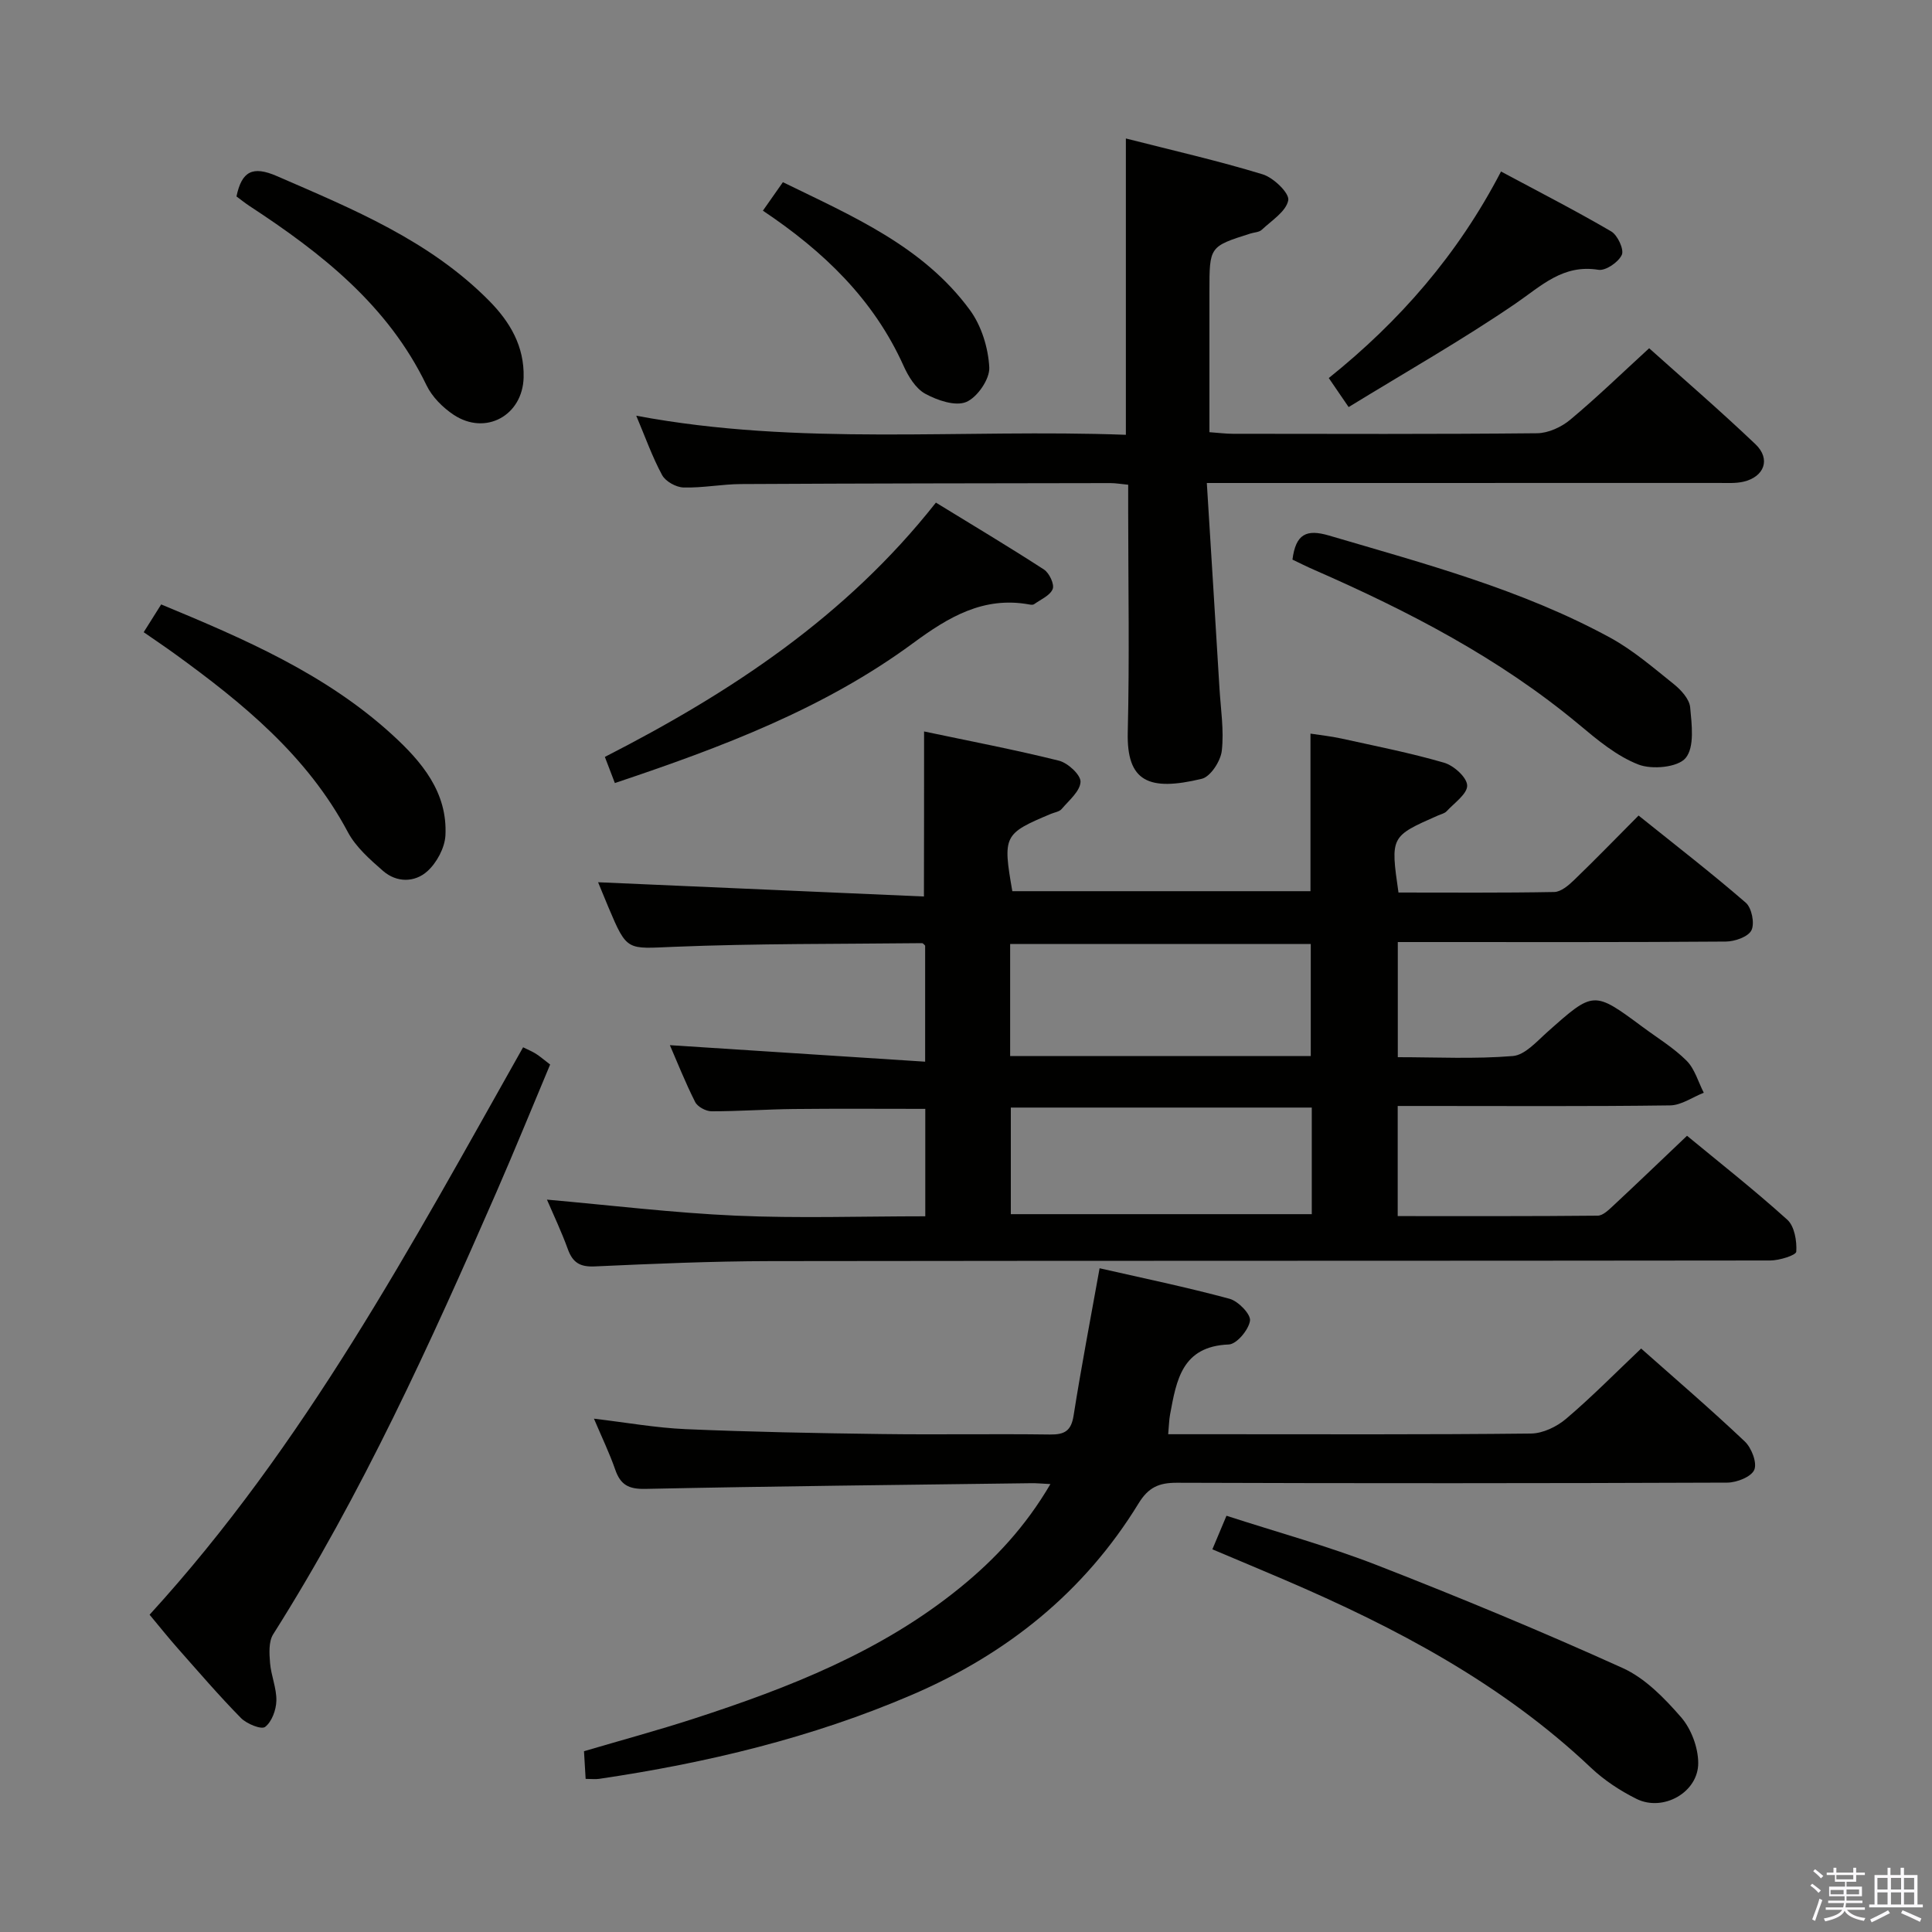 <svg enable-background="new 0 0 400 400" viewBox="0 0 400 400" xmlns="http://www.w3.org/2000/svg"><rect x="0" y="0" width="400" height="400" fill="#808080" stroke="none"/><path d="m374.8 390.4.4-.4c.7.5 1.3 1 1.8 1.4l-.5.5c-.5-.6-1.1-1.1-1.7-1.5zm1 7.3-.6-.3c.5-1.4 1.1-2.8 1.5-4.3.2.1.4.2.6.3-.5 1.3-1 2.8-1.5 4.3zm-.4-10.3.4-.4c.4.3 1 .8 1.7 1.4l-.5.5c-.4-.5-1-1-1.6-1.5zm2.5.3h1.7v-1h.6v1h3.5v-1h.6v1h1.8v.5h-1.8v1.4h-2v1h3.2v2h-3.2v.9h3.3v.5h-3.4c0 .3-.1.6-.1.9h4v.5h-3.7c.7.9 1.9 1.5 3.8 1.7-.1.2-.2.4-.3.6-2.1-.4-3.5-1.1-4-2.1-.4 1-1.8 1.7-4 2.2-.1-.2-.2-.4-.3-.6 2.1-.4 3.4-1 3.8-1.8h-3.4v-.5h3.6c.1-.3.1-.6.2-.9h-3.3v-.5h3.4c0-.3 0-.6 0-.9h-3.2v-2h3.3v-1h-2.1v-1.4h-1.7v-.5zm1.1 3.5v1h2.7c0-.3 0-.4 0-.4 0-.2 0-.2 0-.2 0-.1 0-.2 0-.3h-2.7zm1.2-3v.9h3.5v-.9zm4.7 3h-2.6v.6.4h2.6z" fill="#fbfafc"/><path d="m393.6 386.7h.6v1.5h2.8v6.1h1.1v.6h-11.1v-.6h1.1v-6.1h2.7v-1.5h.6v1.5h2.1v-1.5zm-2.7 8.8.4.6c-1.2.6-2.5 1.3-3.8 1.9-.1-.2-.2-.4-.3-.6 1.2-.6 2.5-1.2 3.7-1.9zm-2.2-6.7v2.4h2.1v-2.4zm0 3v2.5h2.1v-2.5zm2.8-3v2.4h2.1v-2.4zm0 3v2.5h2.1v-2.5zm6 6.1c-1.4-.7-2.7-1.3-3.9-1.8l.3-.6c1.5.6 2.7 1.2 3.9 1.7zm-1.2-9.1h-2.1v2.4h2.1zm-2.1 3v2.5h2.1v-2.5z" fill="#fbfafc"/><g fill="#010100"><path d="m191.32 151.44c9.48 2 18.76 3.77 27.92 6.05 1.85.46 4.53 2.94 4.47 4.38-.08 1.94-2.39 3.84-3.9 5.62-.48.57-1.48.7-2.25 1.02-9.76 4.1-9.97 4.5-7.97 16h61.73c0-10.87 0-21.44 0-32.62 2.02.31 4.23.54 6.38 1.01 7.12 1.57 14.29 2.98 21.28 5.01 2 .58 4.72 3.02 4.78 4.7.07 1.73-2.65 3.62-4.25 5.35-.42.45-1.17.61-1.77.87-9.87 4.35-9.87 4.34-8.2 15.96 10.69 0 21.47.09 32.25-.11 1.38-.03 2.94-1.35 4.06-2.43 4.43-4.27 8.71-8.68 13.4-13.4 7.61 6.11 15.08 11.88 22.2 18.05 1.23 1.07 1.87 4.28 1.17 5.7-.67 1.36-3.45 2.33-5.31 2.34-20.66.16-41.33.1-62 .1-1.83 0-3.65 0-5.91 0v23.84c7.94 0 15.92.41 23.81-.24 2.51-.2 4.96-3.02 7.14-4.96 9.61-8.55 9.57-8.59 19.75-1.05 3.07 2.28 6.41 4.3 9.09 6.98 1.7 1.7 2.4 4.38 3.56 6.63-2.32.91-4.64 2.59-6.97 2.62-16.83.23-33.66.12-50.5.12-1.83 0-3.66 0-5.9 0v22.8c13.85 0 27.63.05 41.41-.09 1.08-.01 2.26-1.18 3.19-2.04 4.99-4.65 9.91-9.38 15.3-14.5 6.59 5.44 13.88 11.17 20.75 17.37 1.5 1.35 2.01 4.42 1.87 6.62-.05.75-3.5 1.83-5.4 1.83-69 .09-137.99.03-206.99.13-12.14.02-24.29.55-36.43 1.1-3.01.13-4.51-.81-5.51-3.56-1.29-3.57-2.93-7.01-4.33-10.27 13.12 1.16 26.09 2.74 39.11 3.32 12.94.57 25.92.13 39.22.13 0-7.69 0-14.92 0-22.24-9.12 0-18.21-.07-27.29.03-5.65.06-11.31.48-16.96.47-1.17 0-2.9-.93-3.4-1.93-2.07-4.1-3.76-8.38-5.23-11.76 17.42 1.13 34.91 2.26 52.85 3.42 0-8.78 0-16.35 0-24.03-.15-.12-.4-.51-.65-.51-17.14.19-34.3.06-51.42.76-9.64.39-9.62 1.01-13.46-8.09-.89-2.11-1.74-4.23-2.18-5.28 22.28.98 44.76 1.96 67.46 2.95.03-11.85.03-22.54.03-34.17zm17.82 67.2h62.24c0-7.98 0-15.66 0-23.2-21 0-41.56 0-62.24 0zm62.45 10.67c-21.12 0-41.68 0-62.31 0v22.07h62.31c0-7.55 0-14.66 0-22.07z"/><path d="m339.78 279.2c6.92 6.14 14.35 12.51 21.45 19.23 1.4 1.32 2.59 4.4 1.98 5.87-.6 1.45-3.62 2.65-5.59 2.66-37.99.15-75.98.16-113.96.03-3.72-.01-5.89.94-7.93 4.27-11.23 18.34-27.26 31.19-46.91 39.63-20.74 8.91-42.5 14.11-64.76 17.4-.78.12-1.6.01-2.81.01-.11-1.87-.22-3.64-.34-5.73 7.63-2.25 15.25-4.31 22.74-6.74 19.68-6.39 38.85-13.88 55.15-27.15 7.24-5.89 13.52-12.62 18.68-21.42-1.83-.09-2.9-.2-3.98-.18-26.63.35-53.27.62-79.9 1.18-3.45.07-5.13-.84-6.22-3.98-1.19-3.43-2.78-6.71-4.41-10.56 6.66.79 12.82 1.9 19.01 2.17 13.46.58 26.94.83 40.41 1.01 11.66.16 23.33-.06 34.99.1 3.05.04 4.4-.75 4.9-3.94 1.57-9.97 3.48-19.89 5.38-30.48 8.95 2.04 18 3.91 26.91 6.32 1.8.49 4.43 3.21 4.23 4.54-.28 1.89-2.76 4.86-4.4 4.92-9.72.38-10.83 7.42-12.15 14.5-.21 1.11-.22 2.26-.39 4.08h9.64c21.83 0 43.65.1 65.48-.14 2.46-.03 5.33-1.41 7.26-3.05 5.31-4.51 10.21-9.49 15.54-14.55z"/><path d="m249.86 100c.91 14.71 1.78 28.62 2.62 42.53.26 4.31.96 8.68.48 12.91-.24 2.13-2.33 5.36-4.14 5.8-10.99 2.65-15.58.6-15.33-9.64.37-15.15.1-30.32.09-45.48 0-1.81 0-3.62 0-5.76-1.48-.14-2.58-.34-3.67-.34-25.49.04-50.98.06-76.47.2-3.98.02-7.96.82-11.92.71-1.54-.04-3.72-1.25-4.43-2.56-2.04-3.76-3.48-7.85-5.36-12.3 33.77 6.35 67.4 2.69 101.37 3.95 0-20.47 0-40.48 0-61.35 9.6 2.45 19.06 4.6 28.31 7.42 2.25.68 5.58 3.9 5.31 5.37-.43 2.31-3.44 4.19-5.49 6.12-.54.51-1.55.52-2.34.77-8.49 2.69-8.49 2.69-8.49 11.95v29.18c1.97.14 3.41.33 4.85.33 20.99.02 41.98.1 62.97-.11 2.33-.02 5.05-1.27 6.88-2.8 5.49-4.58 10.63-9.57 16.34-14.8 6.8 6.1 14.58 12.8 22.01 19.87 3.22 3.07 1.84 6.77-2.52 7.77-1.59.36-3.31.25-4.97.25-33.14.01-66.29.01-99.45.01-1.81 0-3.63 0-6.65 0z"/><path d="m30.97 334.31c32.16-35.18 54.22-76.49 77.33-117.48.99.49 1.86.84 2.65 1.34.84.53 1.59 1.19 2.95 2.23-3.67 8.74-7.28 17.61-11.1 26.37-13.7 31.39-27.87 62.55-46.24 91.59-.96 1.52-.81 3.96-.65 5.93.21 2.63 1.37 5.22 1.31 7.82-.04 1.9-.94 4.36-2.33 5.43-.78.6-3.82-.63-5.01-1.85-4.54-4.62-8.78-9.56-13.08-14.42-1.87-2.11-3.63-4.32-5.83-6.96z"/><path d="m251.01 320.77c1.03-2.45 1.86-4.42 2.92-6.95 10.48 3.4 21.01 6.28 31.13 10.22 17.14 6.68 34.15 13.73 50.9 21.31 4.64 2.1 8.64 6.22 12.07 10.16 2.11 2.42 3.55 6.26 3.57 9.47.04 6.1-7.26 10.2-12.78 7.46-3.38-1.68-6.68-3.85-9.42-6.44-18.43-17.45-40.42-29.04-63.46-38.92-4.86-2.09-9.76-4.12-14.93-6.31z"/><path d="m193.77 104.06c7.74 4.75 15.15 9.17 22.38 13.86 1.09.71 2.19 3.04 1.8 4.03-.54 1.35-2.48 2.16-3.86 3.15-.23.16-.66.11-.98.05-9.49-1.73-16.73 2.6-24.06 8-18.41 13.56-39.58 21.55-61.75 28.97-.63-1.63-1.28-3.36-2.07-5.41 26.05-13.32 49.95-29.06 68.54-52.65z"/><path d="m267.59 115.86c.68-5.29 2.87-6.36 7.54-4.99 19.86 5.85 39.91 11.17 58.23 21.15 4.75 2.59 8.95 6.23 13.21 9.64 1.49 1.2 3.2 3.08 3.36 4.78.33 3.55.94 8.22-.93 10.49-1.6 1.95-6.97 2.46-9.8 1.35-4.49-1.75-8.48-5.09-12.27-8.26-16.51-13.77-35.34-23.5-54.87-32.05-1.51-.65-2.97-1.4-4.47-2.11z"/><path d="m29.75 130.89c1.36-2.15 2.41-3.83 3.62-5.75 17.07 7.08 33.99 14.33 47.83 26.97 6.11 5.58 11.49 11.93 11.02 20.87-.14 2.57-1.8 5.65-3.74 7.4-2.61 2.35-6.35 2.4-9.18-.07-2.71-2.37-5.63-4.93-7.28-8.03-8.4-15.81-21.73-26.69-35.82-36.9-2-1.45-4.06-2.83-6.45-4.49z"/><path d="m48.96 40.67c1.09-5.19 3.31-6.41 8.37-4.21 15.72 6.83 31.57 13.31 43.93 25.8 4.34 4.39 7.32 9.44 7.15 15.9-.21 7.86-7.86 12.09-14.47 7.73-2.26-1.5-4.48-3.72-5.64-6.13-8-16.6-21.78-27.38-36.66-37.12-.95-.63-1.84-1.35-2.68-1.97z"/><path d="m279.22 84.28c-1.87-2.74-2.89-4.22-4.11-6.01 14.65-11.75 26.72-25.54 35.66-42.76 7.79 4.18 15.42 8.08 22.81 12.4 1.33.78 2.7 3.74 2.2 4.85-.69 1.52-3.34 3.34-4.84 3.1-7.35-1.19-11.79 3.31-17.18 7-11.05 7.55-22.74 14.18-34.54 21.42z"/><path d="m157.95 43.62c1.43-2.04 2.66-3.79 4.14-5.9 14.36 7.02 29.01 13.24 38.72 26.47 2.39 3.26 3.8 7.83 4.01 11.89.12 2.41-2.49 6.2-4.78 7.15-2.26.94-6-.35-8.5-1.72-1.98-1.09-3.5-3.61-4.49-5.82-6.18-13.7-16.47-23.62-29.1-32.07z"/></g></svg>